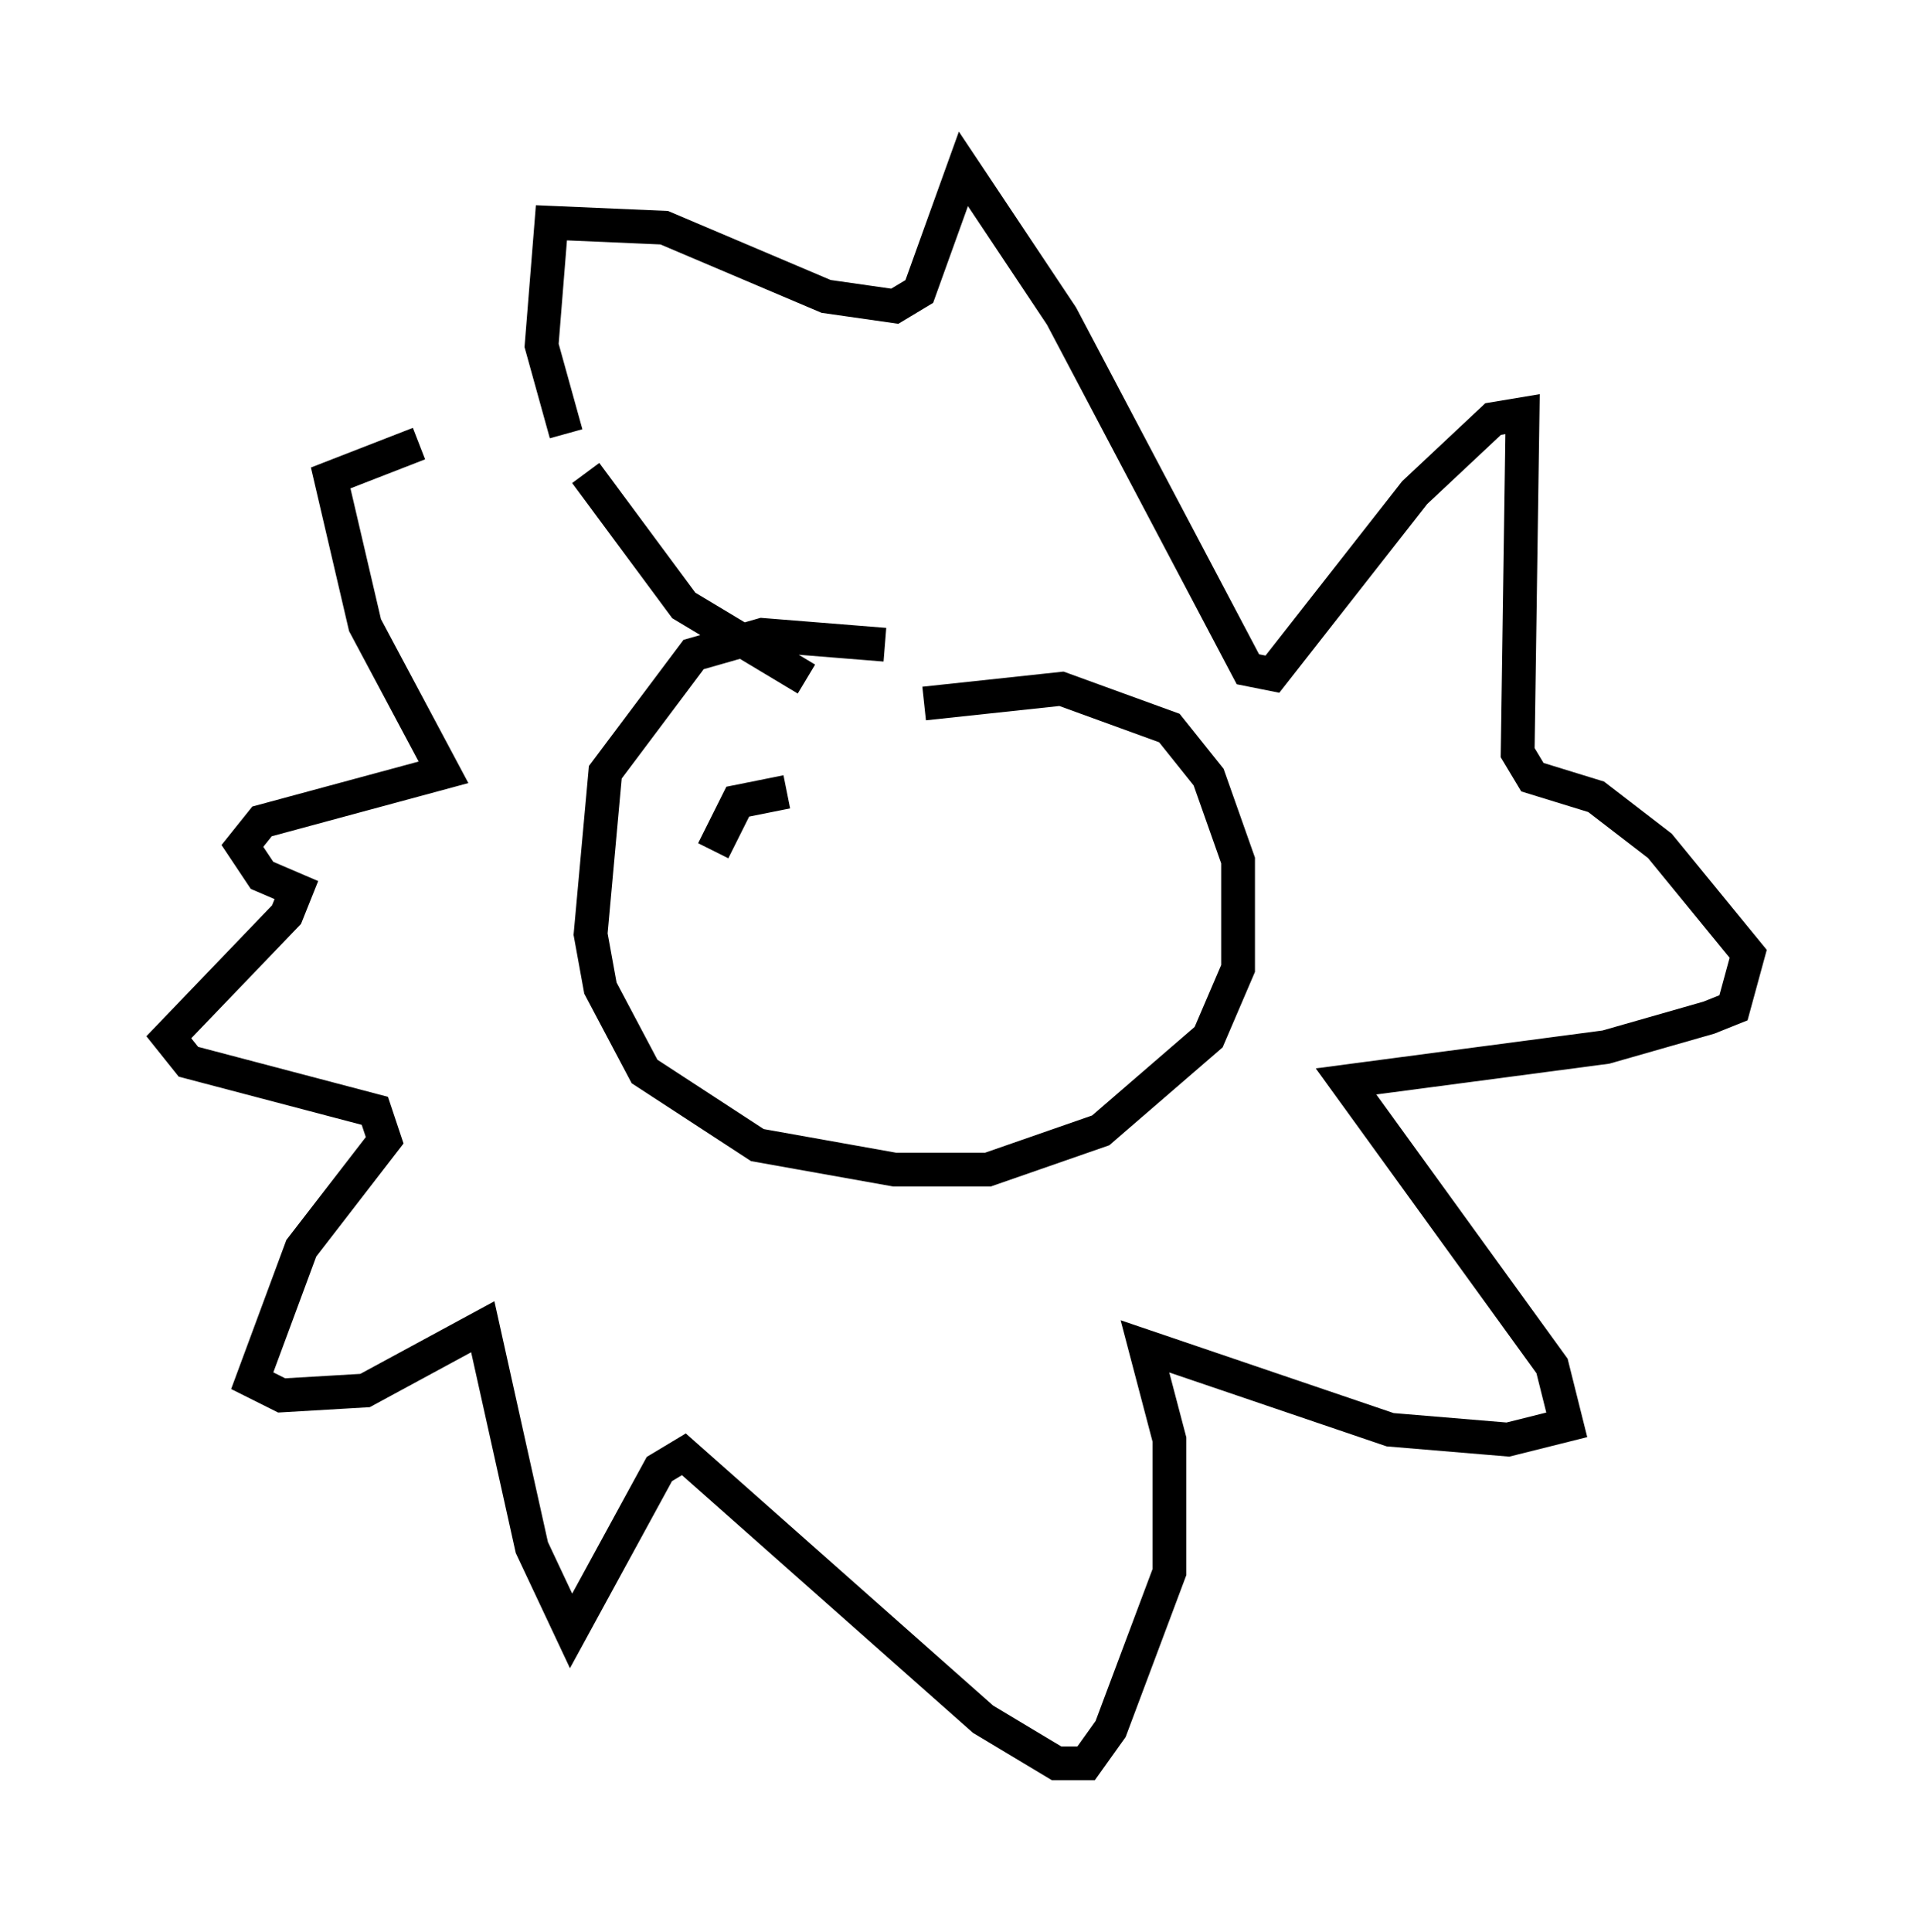 <?xml version="1.0" encoding="utf-8" ?>
<svg baseProfile="full" height="57.207" version="1.1" width="56.771" xmlns="http://www.w3.org/2000/svg" xmlns:ev="http://www.w3.org/2001/xml-events" xmlns:xlink="http://www.w3.org/1999/xlink"><defs /><rect fill="white" height="57.207" width="56.771" x="0" y="0" /><path d="M18.654, 13.134 m-6.246, 0.0 l-2.615, 1.017 1.017, 4.358 l2.324, 4.358 -5.374, 1.453 l-0.581, 0.726 0.581, 0.872 l1.017, 0.436 -0.291, 0.726 l-3.486, 3.631 0.581, 0.726 l5.52, 1.453 0.291, 0.872 l-2.469, 3.196 -1.453, 3.922 l0.872, 0.436 2.469, -0.145 l3.486, -1.888 1.453, 6.536 l1.162, 2.469 2.615, -4.793 l0.726, -0.436 8.86, 7.844 l2.179, 1.307 0.872, 0.0 l0.726, -1.017 1.743, -4.648 l0.0, -3.922 -0.726, -2.76 l7.263, 2.469 3.486, 0.291 l1.743, -0.436 -0.436, -1.743 l-6.101, -8.425 7.698, -1.017 l3.05, -0.872 0.726, -0.291 l0.436, -1.598 -2.615, -3.196 l-1.888, -1.453 -1.888, -0.581 l-0.436, -0.726 0.145, -10.022 l-0.872, 0.145 -2.324, 2.179 l-4.212, 5.374 -0.726, -0.145 l-5.52, -10.458 -2.905, -4.358 l-1.307, 3.631 -0.726, 0.436 l-2.034, -0.291 -4.793, -2.034 l-3.341, -0.145 -0.291, 3.631 l0.726, 2.615 m0.581, 1.162 l2.905, 3.922 3.631, 2.179 m2.324, -1.017 l-3.631, -0.291 -2.034, 0.581 l-2.615, 3.486 -0.436, 4.793 l0.291, 1.598 1.307, 2.469 l3.341, 2.179 4.067, 0.726 l2.76, 0.0 3.341, -1.162 l3.196, -2.76 0.872, -2.034 l0.0, -3.196 -0.872, -2.469 l-1.162, -1.453 -3.196, -1.162 l-4.067, 0.436 m-4.067, 2.615 l-1.453, 0.291 -0.726, 1.453 " fill="none" stroke="black" stroke-width="1" /></svg>